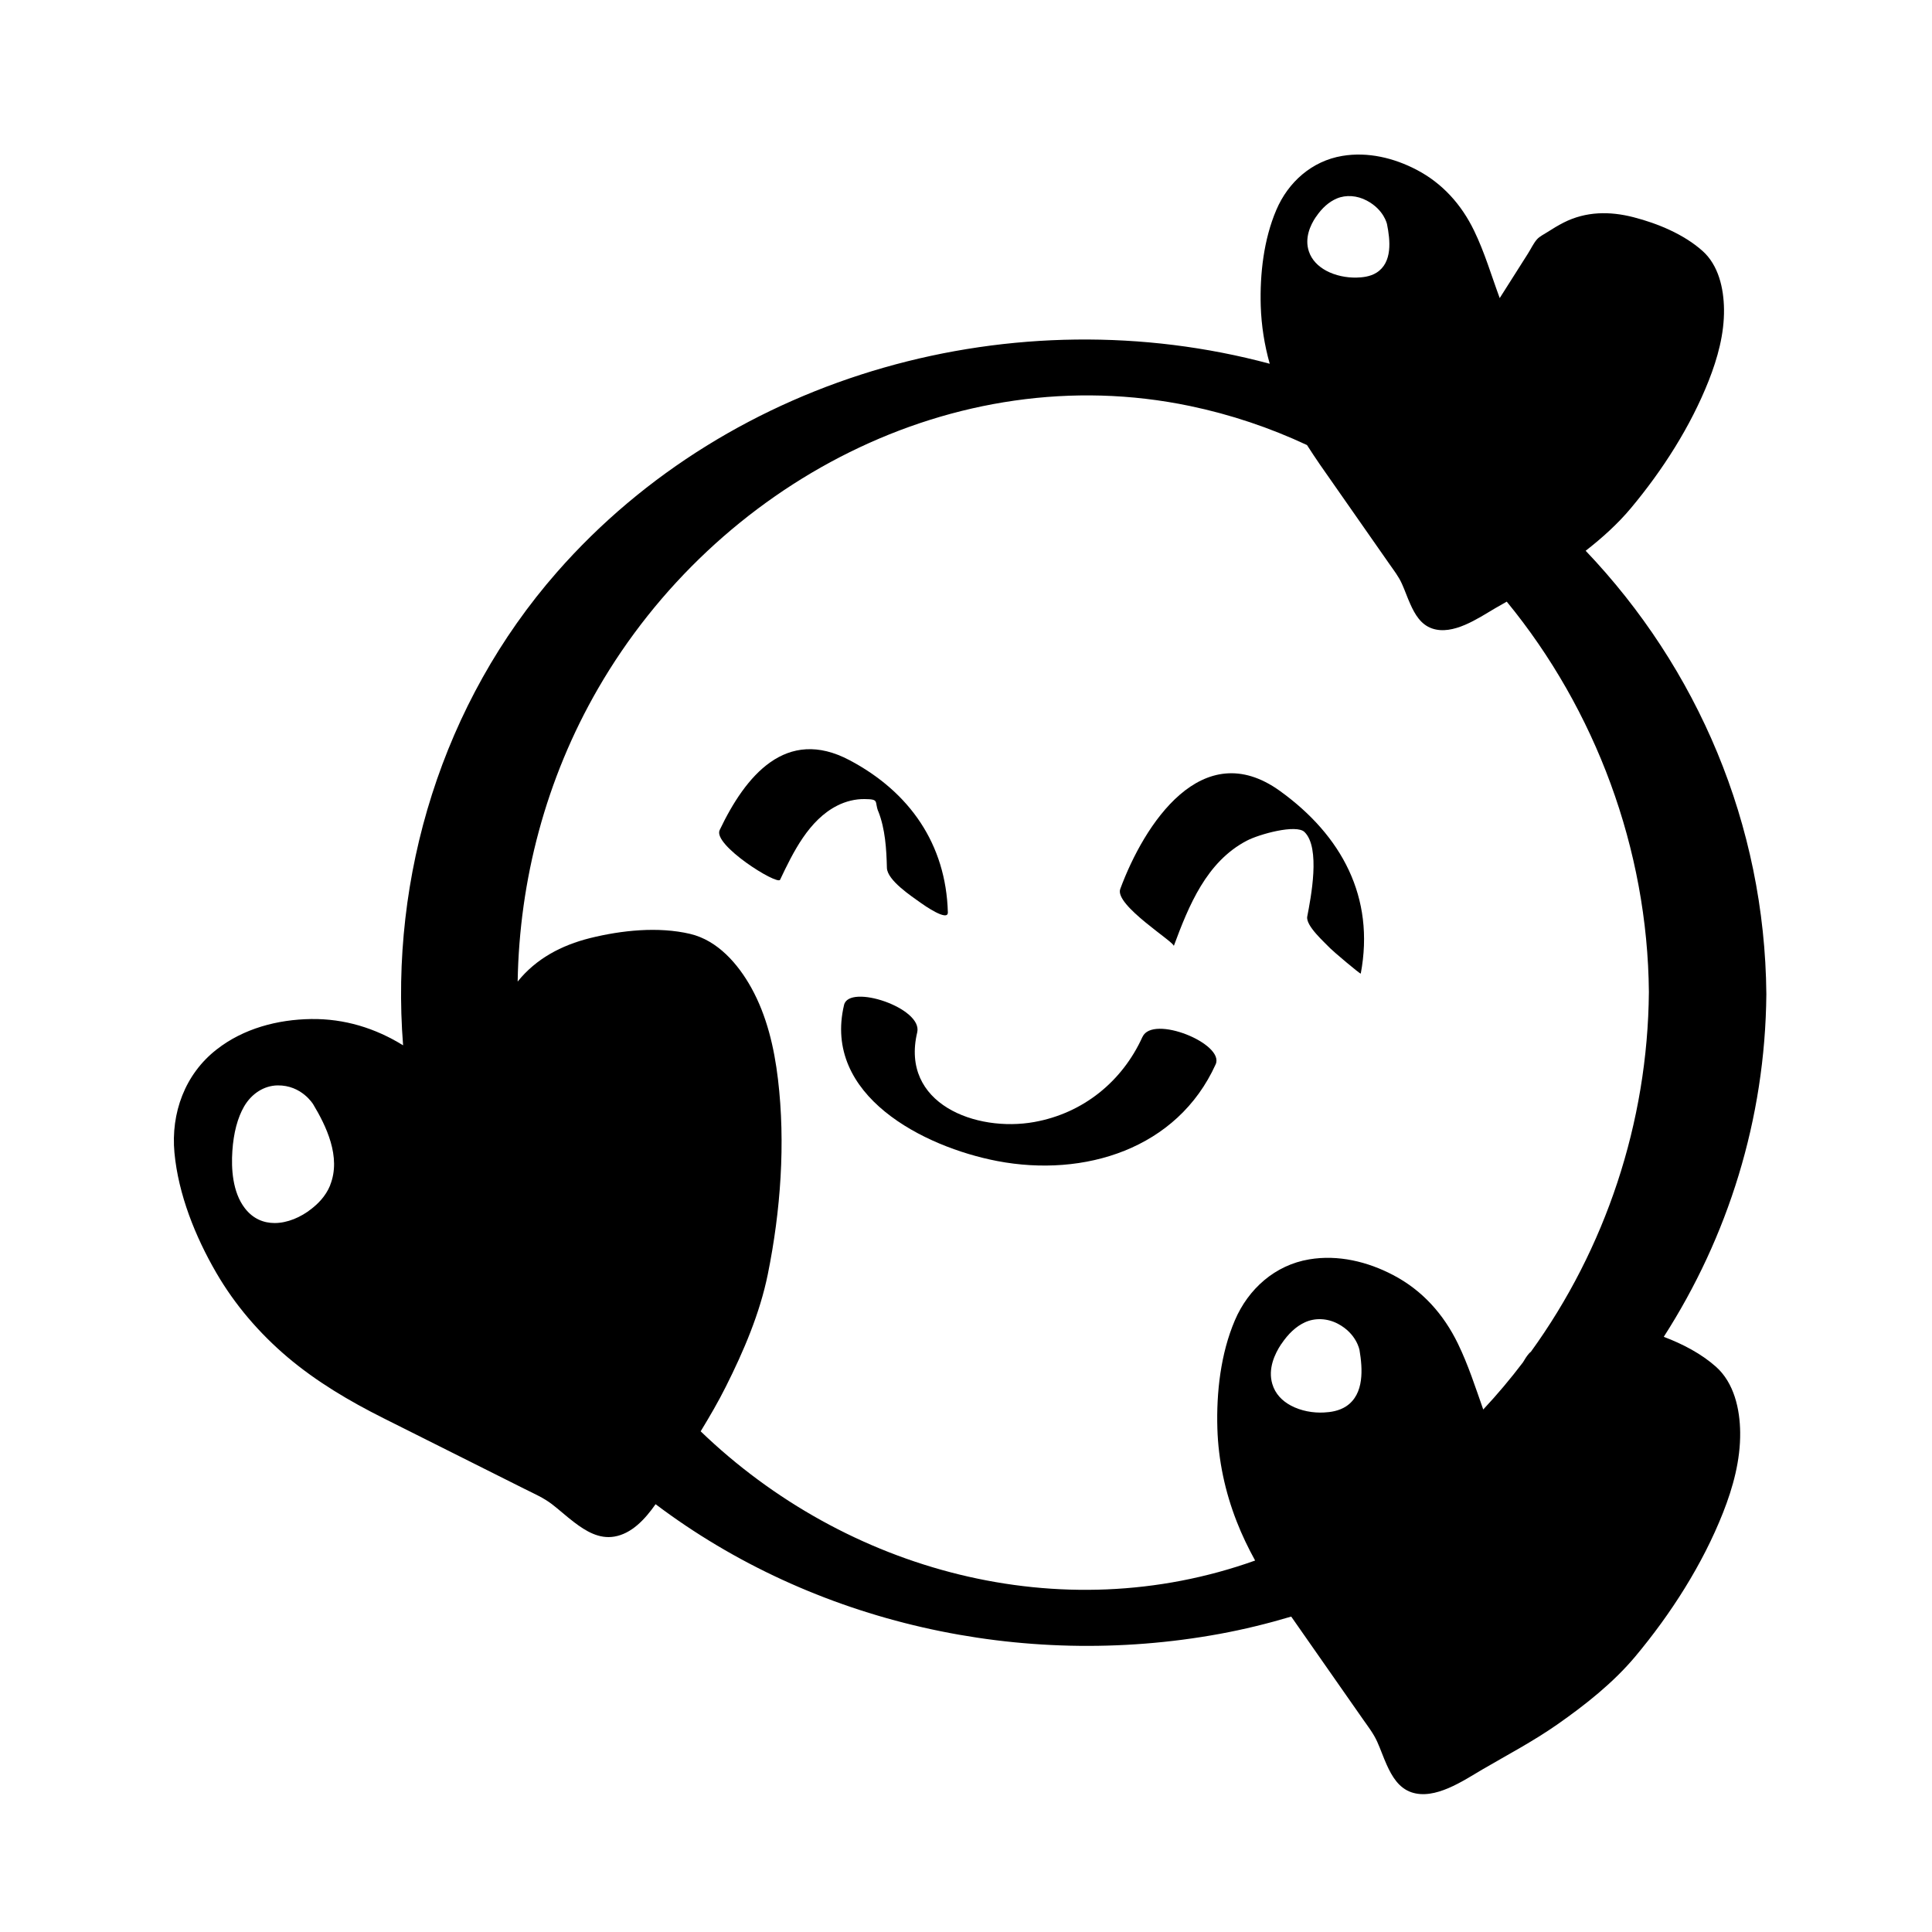 <svg width="100" height="100" viewBox="0 0 100 100" fill="none" xmlns="http://www.w3.org/2000/svg">
<path d="M59.136 53.664C58.088 55.981 56.058 57.622 53.534 58.075C50.521 58.618 46.593 57.136 47.475 53.434C47.774 52.17 43.952 50.906 43.689 52.012C42.569 56.706 47.811 59.367 51.621 60.096C56.111 60.955 60.936 59.477 62.922 55.09C63.403 54.025 59.662 52.502 59.136 53.669V53.664Z" fill="black"/>
<path d="M86.119 69.189C89.428 64.034 91.369 57.954 91.426 51.457C91.349 42.656 87.85 34.571 82.074 28.508C82.924 27.844 83.733 27.119 84.42 26.296C86.054 24.34 87.506 22.076 88.445 19.698C88.906 18.528 89.25 17.276 89.234 16.009C89.221 14.931 88.954 13.728 88.121 12.987C87.154 12.124 85.799 11.565 84.558 11.245C83.32 10.925 82.086 10.938 80.934 11.521C80.642 11.671 80.359 11.841 80.084 12.019C79.91 12.132 79.692 12.234 79.554 12.388C79.372 12.594 79.239 12.886 79.089 13.121C78.6 13.89 78.114 14.66 77.625 15.429C77.192 14.259 76.844 13.06 76.298 11.938C75.643 10.585 74.664 9.492 73.329 8.791C72.152 8.175 70.801 7.847 69.475 8.07C67.905 8.333 66.676 9.423 66.061 10.869C65.41 12.396 65.207 14.182 65.256 15.834C65.288 16.847 65.446 17.852 65.721 18.828C52.596 15.304 37.877 19.293 28.829 29.614C22.883 36.394 20.173 45.361 20.864 54.106C19.424 53.215 17.827 52.721 16.1 52.745C14.364 52.77 12.601 53.235 11.218 54.317C9.571 55.597 8.839 57.614 9.029 59.663C9.232 61.826 10.109 64.009 11.193 65.876C12.156 67.537 13.418 69.003 14.878 70.243C16.387 71.519 18.082 72.519 19.841 73.402C22.28 74.625 24.715 75.844 27.154 77.067C27.631 77.306 28.125 77.521 28.554 77.845C28.95 78.149 29.318 78.489 29.714 78.789C30.321 79.251 31.005 79.668 31.797 79.534C32.683 79.384 33.371 78.659 33.933 77.857C42.092 84.014 52.859 86.452 63.133 84.569C64.39 84.338 65.624 84.034 66.833 83.674C68.071 85.444 69.305 87.214 70.543 88.984C70.805 89.36 71.093 89.725 71.283 90.15C71.461 90.543 71.598 90.952 71.776 91.345C72.047 91.944 72.395 92.54 73.05 92.767C74.268 93.184 75.732 92.171 76.727 91.588C78.033 90.826 79.364 90.126 80.61 89.255C82.062 88.238 83.498 87.104 84.643 85.739C86.487 83.532 88.121 80.984 89.181 78.303C89.703 76.982 90.087 75.573 90.071 74.147C90.059 72.932 89.755 71.575 88.817 70.741C88.064 70.073 87.11 69.57 86.127 69.198L86.119 69.189ZM17.091 61.348C16.848 61.944 16.423 62.332 16.124 62.567C15.574 63.005 14.878 63.304 14.215 63.304C13.645 63.304 13.098 63.086 12.678 62.543C12.027 61.705 11.966 60.465 12.027 59.57C12.091 58.626 12.298 57.857 12.633 57.273C13.026 56.597 13.673 56.192 14.364 56.18C15.61 56.16 16.209 57.156 16.209 57.156C16.868 58.254 17.677 59.882 17.087 61.344L17.091 61.348ZM68.116 11.225C68.427 10.763 68.791 10.443 69.196 10.273C69.665 10.075 70.243 10.115 70.745 10.383C71.643 10.857 71.792 11.606 71.792 11.606C71.958 12.428 72.084 13.586 71.25 14.113C70.911 14.328 70.498 14.36 70.215 14.368C69.697 14.38 69.115 14.267 68.637 14.008C68.229 13.785 67.897 13.461 67.748 13.015C67.517 12.327 67.816 11.663 68.112 11.225H68.116ZM36.271 74.078C36.728 73.325 37.173 72.567 37.569 71.774C38.492 69.935 39.329 67.983 39.742 65.953C40.405 62.681 40.664 59.177 40.267 55.856C40.073 54.224 39.689 52.571 38.884 51.121C38.2 49.89 37.145 48.675 35.721 48.338C34.071 47.95 32.166 48.152 30.535 48.557C29.051 48.93 27.745 49.622 26.794 50.805C26.883 45.56 28.25 40.323 30.952 35.645C37.072 25.049 49.38 18.463 61.595 21.015C63.723 21.46 65.745 22.145 67.65 23.036C67.869 23.376 68.091 23.716 68.322 24.049C69.515 25.758 70.712 27.471 71.906 29.18C72.14 29.517 72.395 29.84 72.561 30.213C72.719 30.561 72.84 30.922 72.998 31.27C73.236 31.801 73.544 32.331 74.126 32.53C75.206 32.903 76.504 32.003 77.386 31.485C77.588 31.367 77.787 31.254 77.989 31.141C82.584 36.738 85.282 43.948 85.346 51.344C85.29 58.124 83.089 64.649 79.239 69.967C79.202 69.996 79.166 70.028 79.138 70.06C79.02 70.194 78.923 70.356 78.826 70.518C78.183 71.365 77.499 72.179 76.772 72.956C76.367 71.806 75.995 70.644 75.461 69.546C74.721 68.023 73.621 66.788 72.112 65.998C70.785 65.301 69.26 64.933 67.768 65.184C65.996 65.479 64.613 66.711 63.917 68.339C63.181 70.06 62.955 72.077 63.011 73.936C63.06 75.589 63.411 77.221 64.014 78.76C64.285 79.457 64.609 80.126 64.965 80.773C54.901 84.37 43.794 81.345 36.255 74.074L36.271 74.078ZM66.32 69.57C66.68 69.032 67.088 68.651 67.541 68.444C68.067 68.201 68.702 68.23 69.248 68.517C70.227 69.032 70.369 69.886 70.369 69.886C70.526 70.826 70.627 72.15 69.689 72.782C69.305 73.041 68.848 73.094 68.536 73.11C67.966 73.143 67.327 73.029 66.805 72.746C66.36 72.507 66.004 72.142 65.855 71.636C65.62 70.854 65.976 70.081 66.316 69.57H66.32Z" fill="black"/>
<path d="M45.461 41.996C45.821 42.911 45.882 43.948 45.906 44.92C45.922 45.564 47.184 46.391 47.645 46.723C47.811 46.844 49.073 47.727 49.061 47.225C48.964 43.697 47.087 40.995 43.972 39.347C40.684 37.605 38.585 40.157 37.25 42.964C36.882 43.733 40.235 45.831 40.377 45.536C41.052 44.114 41.865 42.441 43.341 41.696C43.774 41.477 44.268 41.352 44.753 41.36C45.53 41.368 45.255 41.477 45.457 41.996H45.461Z" fill="black"/>
<path d="M60.754 48.967C61.531 46.873 62.445 44.608 64.532 43.515C65.179 43.175 67.097 42.648 67.521 43.065C68.362 43.883 67.849 46.464 67.663 47.44C67.574 47.917 68.569 48.784 68.86 49.092C68.973 49.214 70.421 50.445 70.433 50.392C71.174 46.451 69.451 43.243 66.243 40.935C62.218 38.043 59.221 42.664 57.984 46.014C57.672 46.852 60.823 48.776 60.754 48.967Z" fill="black"/>
</svg>
